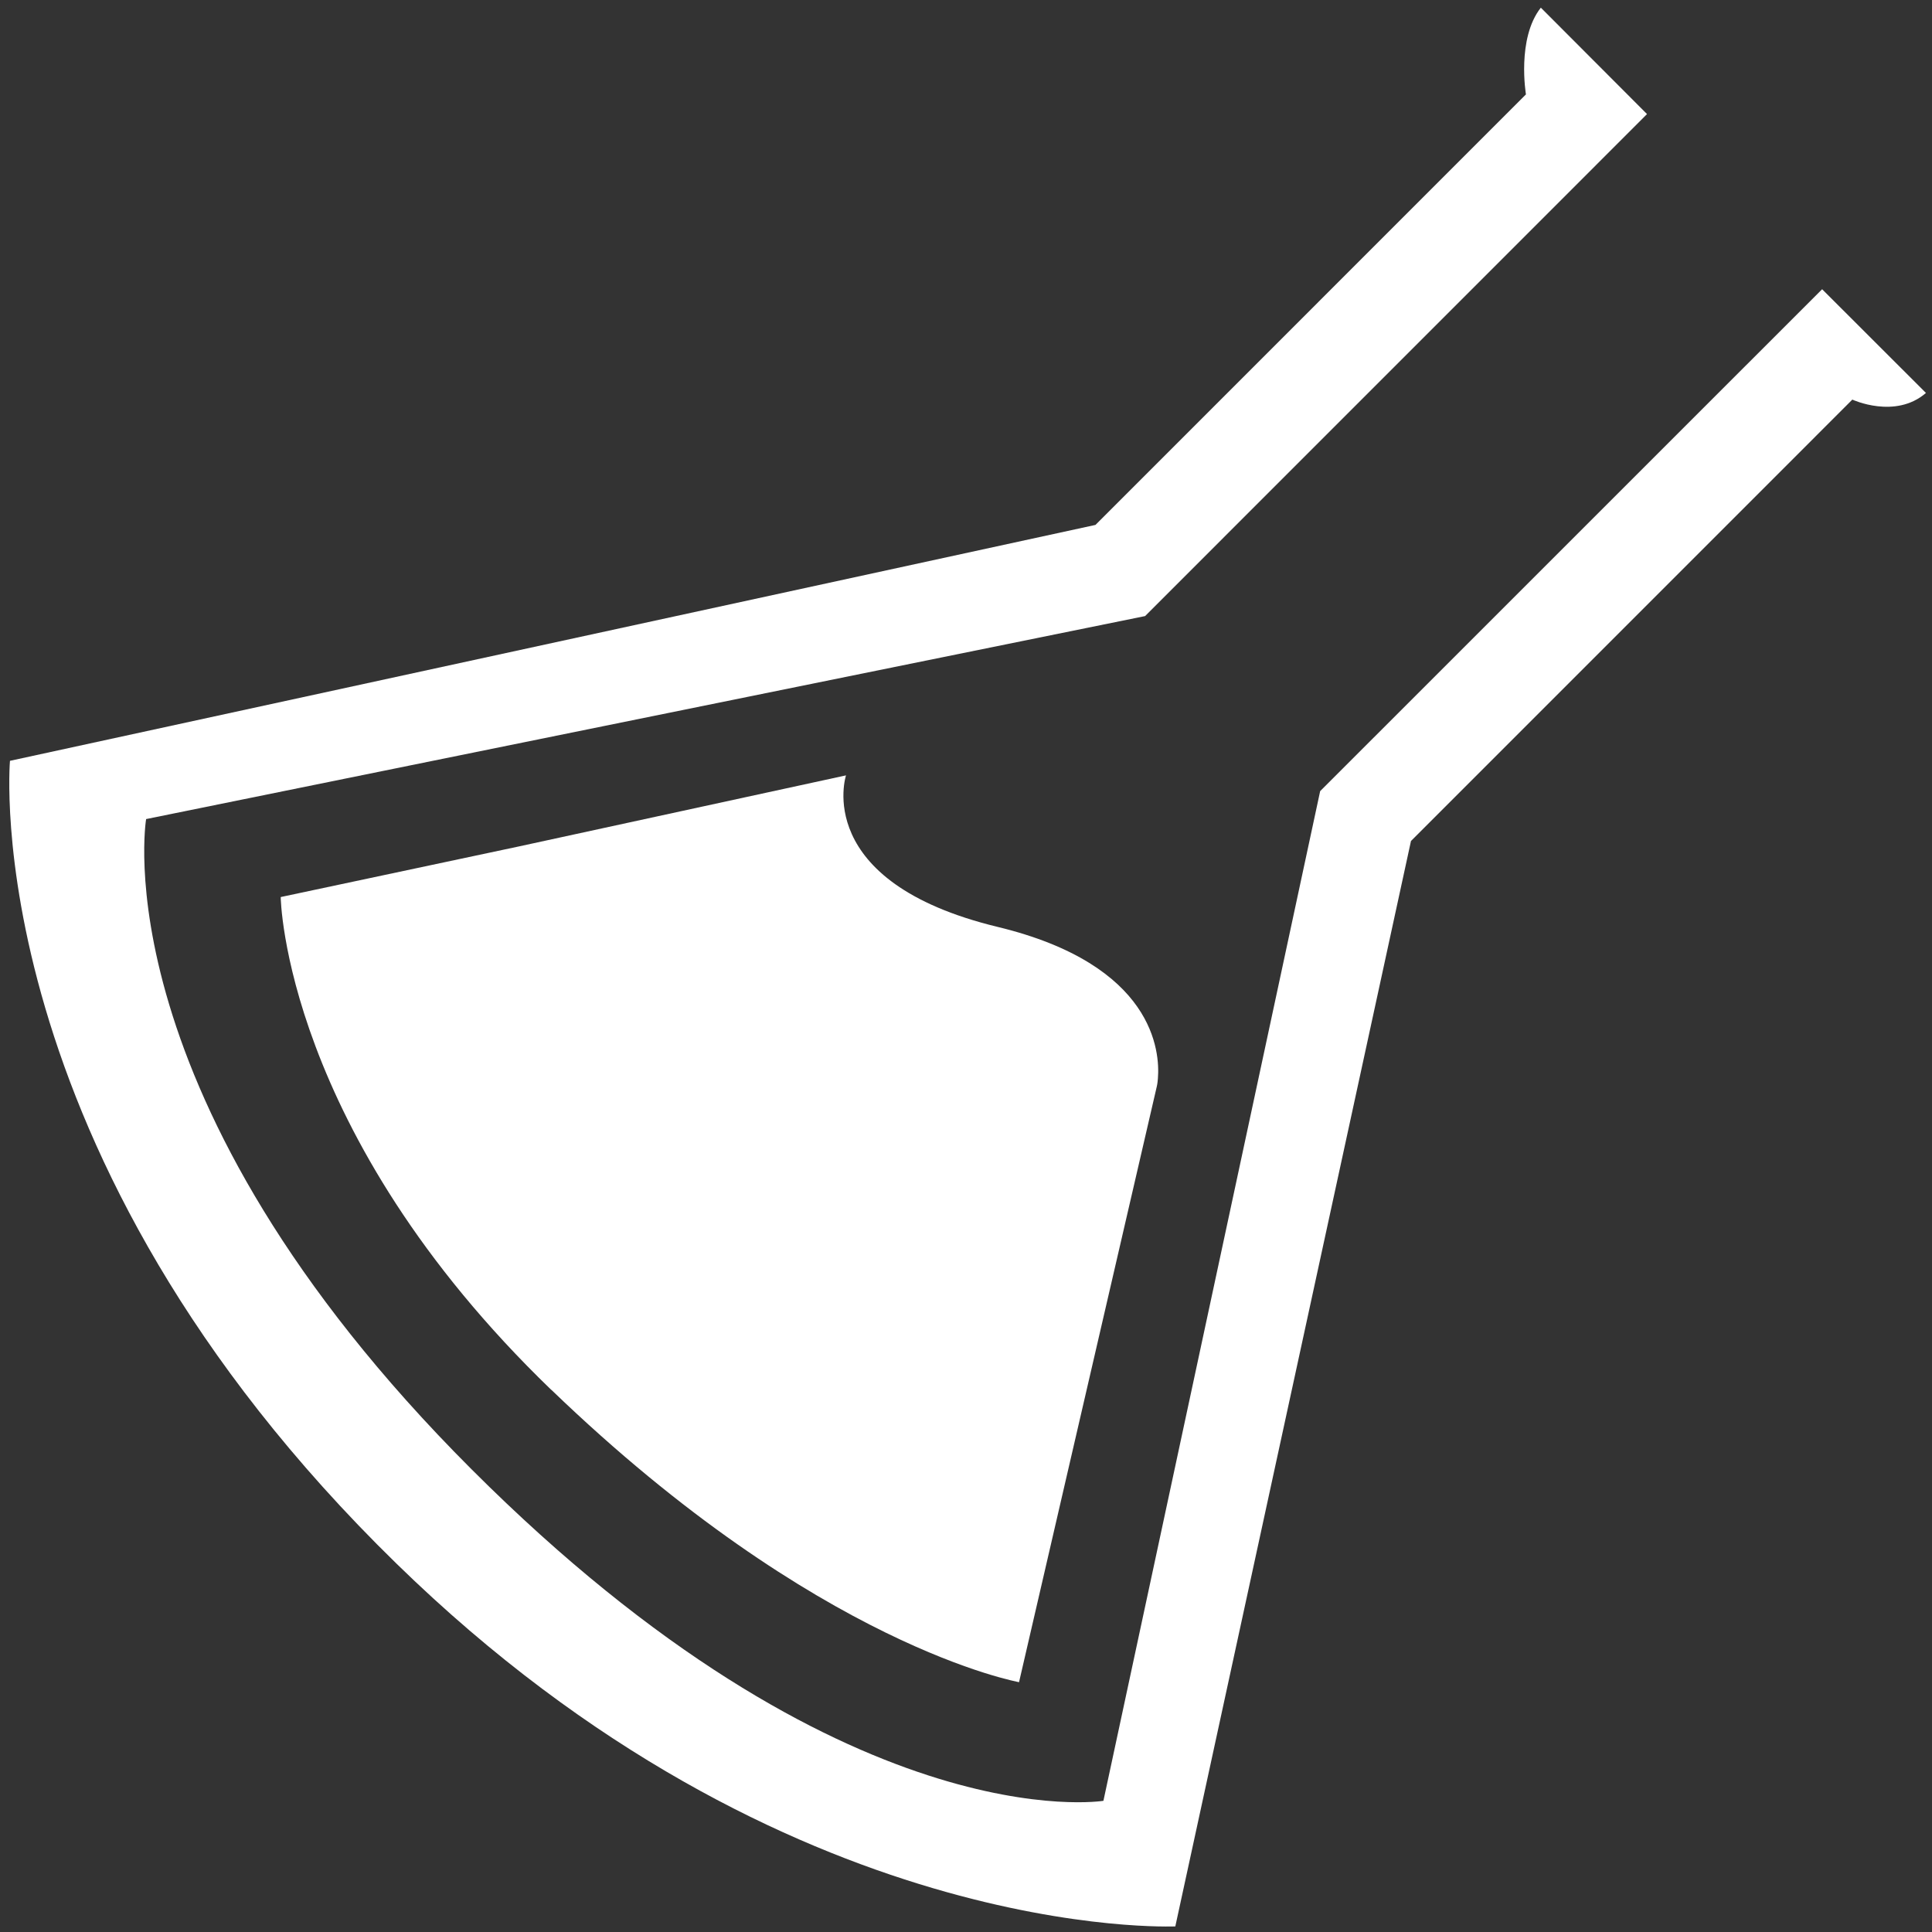 <svg xmlns="http://www.w3.org/2000/svg" xmlns:xlink="http://www.w3.org/1999/xlink" version="1.1" id="Layer_1" x="0px" y="0px" width="252px" height="252px" viewBox="0 0 252 252" enable-background="new 0 0 252 252" xml:space="preserve">
<rect x="0" y="0" width="252" height="252" fill="#333333" stroke="none"/>
<g>
	<path fill="#FFFFFF" d="M241.609 52.122c0 0 5.6 2.6 9.602-0.867l-13.542-13.53l-65.474 65.465l-28.271 131.7 c0 0-33.663 5.511-82.424-43.249c-48.562-48.56-42.441-84.805-42.441-84.805L149.36 80.358l65.469-65.478L200.979 1 c-3.174 4.021-1.943 11.312-1.943 11.312l-56.149 56.155L1.301 99.238c0 0-4.519 51.1 50.4 104.7 c51.007 49.8 101.6 47.3 101.6 47.336l30.739-141.576L241.609 52.122z"/>
	<path fill="#FFFFFF" d="M71.917 181.282c34.875 33.6 61 38.1 61 38.135l17.977-77.734c0 0 0.093-0.373 0.137-1.022 c0.28-3.445-0.43-14.816-20.926-19.766c-24.312-5.892-19.757-19.759-19.757-19.759l-42.672 9.27l-31.061 6.6 C36.605 117 37 147.6 71.9 181.282z"/>
</g>
</svg>

